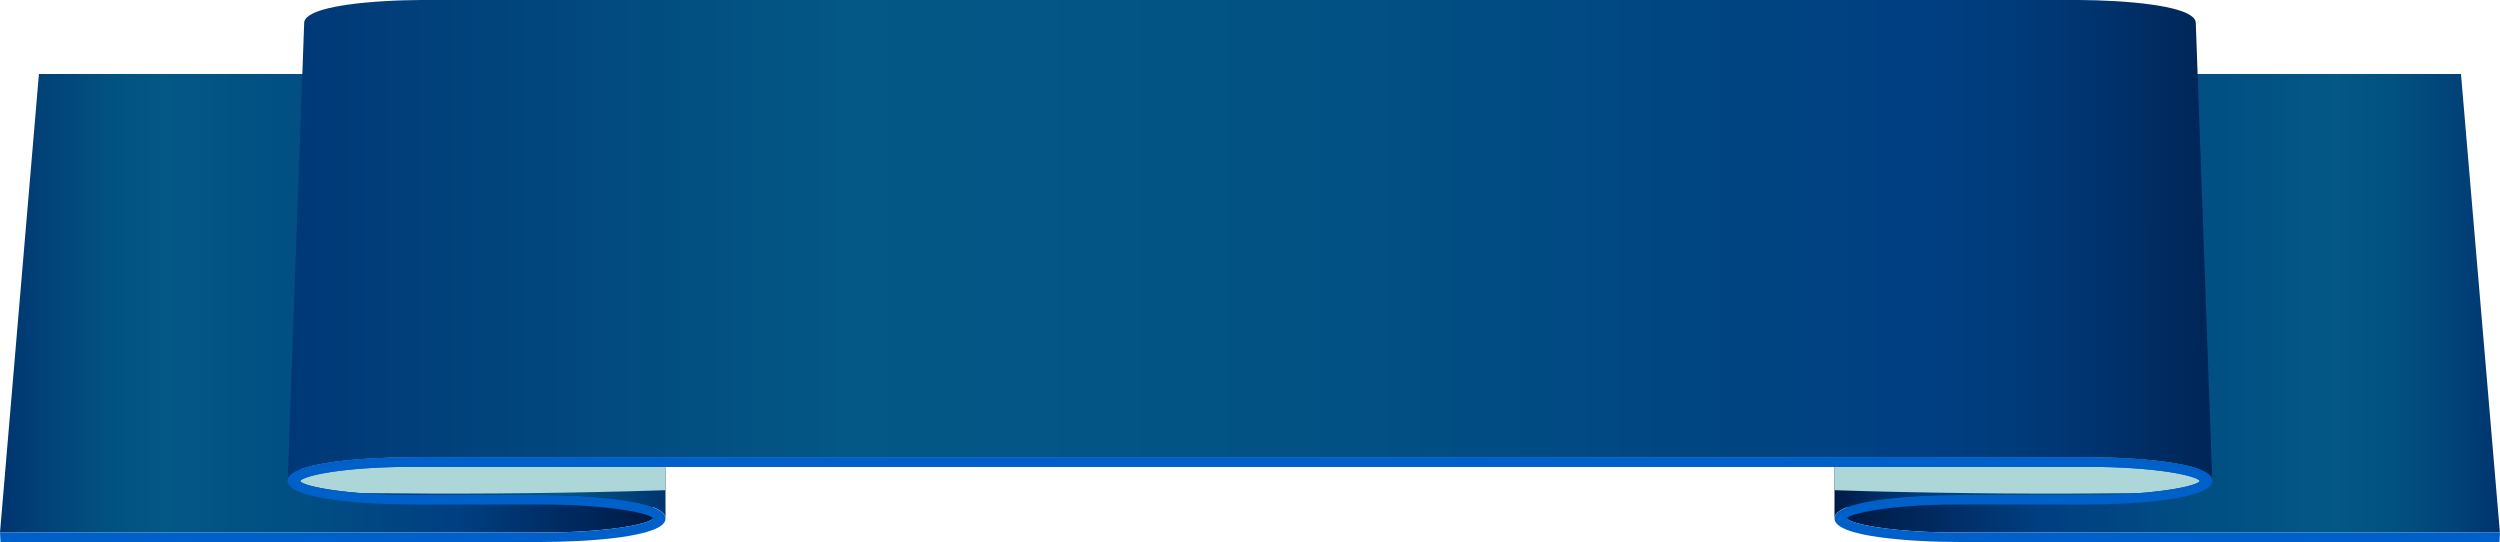 <?xml version="1.0" encoding="UTF-8"?><svg xmlns="http://www.w3.org/2000/svg" xmlns:xlink="http://www.w3.org/1999/xlink" viewBox="0 0 714.96 155"><defs><style>.cls-1{fill:url(#linear-gradient-2);}.cls-2{fill:url(#radial-gradient-2);}.cls-2,.cls-3{mix-blend-mode:multiply;}.cls-4{fill:url(#linear-gradient-6);}.cls-5{fill:#0060c9;}.cls-3{fill:url(#radial-gradient);}.cls-6{isolation:isolate;}.cls-6,.cls-7,.cls-8{fill:none;}.cls-9{fill:url(#linear-gradient-5);}.cls-7{clip-path:url(#clippath);}.cls-10{fill:url(#linear-gradient-3);}.cls-8{clip-path:url(#clippath-1);}.cls-11{fill:url(#linear-gradient);}.cls-12{fill:url(#linear-gradient-4);}</style><linearGradient id="linear-gradient" x1="541.69" y1="-92.33" x2="728.47" y2="-92.33" gradientTransform="translate(728.47 -7.59) rotate(-180)" gradientUnits="userSpaceOnUse"><stop offset="0" stop-color="#001a45"/><stop offset=".3" stop-color="#003f82"/><stop offset=".53" stop-color="#014e83"/><stop offset=".75" stop-color="#035885"/><stop offset=".83" stop-color="#025281"/><stop offset=".93" stop-color="#014378"/><stop offset="1" stop-color="#00346f"/></linearGradient><linearGradient id="linear-gradient-2" x1="538.15" y1="-85.1" x2="642.66" y2="-85.1" gradientTransform="translate(728.47 -7.59) rotate(-180)" gradientUnits="userSpaceOnUse"><stop offset="0" stop-color="#00346f"/><stop offset=".29" stop-color="#035885"/><stop offset=".5" stop-color="#014e83"/><stop offset=".71" stop-color="#003f82"/><stop offset=".78" stop-color="#003a7a"/><stop offset=".88" stop-color="#002d65"/><stop offset="1" stop-color="#001a45"/></linearGradient><clipPath id="clippath"><path class="cls-1" d="m86.6,138.16c.43.2,1.03.42,1.78.63.76.22,1.67.44,2.75.66,1.07.22,2.3.44,3.68.64,1.37.21,2.89.4,4.55.57,1.66.18,3.47.33,5.42.47,1.95.13,4.04.24,6.27.31,2.23.07,4.6.11,7.1.11h36.38c1.72,0,3.6.02,5.56.08,1.96.05,4.01.13,6.08.25,2.07.11,4.15.26,6.18.46,2.03.19,4.01.42,5.86.7,1.73.26,3.35.56,4.81.9,1.46.34,2.76.73,3.84,1.15,1.08.43,1.95.91,2.55,1.44.6.53.92,1.11.92,1.75l-.27-131.06c0-.63-.31-1.21-.88-1.73-.57-.52-1.39-1-2.43-1.42-1.03-.43-2.27-.8-3.67-1.14-1.39-.33-2.94-.63-4.58-.88-1.77-.27-3.66-.5-5.59-.69-1.94-.19-3.92-.34-5.89-.45-1.97-.11-3.92-.2-5.8-.25-1.87-.06-3.66-.08-5.31-.08h-34.7c-2.39,0-4.65-.04-6.77-.11-2.13-.07-4.12-.17-5.98-.3-1.86-.13-3.59-.29-5.17-.46-1.59-.17-3.04-.36-4.34-.56-1.32-.2-2.49-.42-3.52-.63-1.02-.22-1.89-.44-2.62-.65-.72-.21-1.29-.43-1.7-.62-.41-.2-.67-.38-.76-.55l-4.55,130.89c.1.17.36.36.79.56Z"/></clipPath><radialGradient id="radial-gradient" cx="383.62" cy="-5225.98" fx="383.62" fy="-5225.98" r="124.97" gradientTransform="translate(720.02 -588.22) rotate(179.06) scale(1.49 .13)" gradientUnits="userSpaceOnUse"><stop offset="0" stop-color="#000653"/><stop offset="1" stop-color="#add6d9"/></radialGradient><linearGradient id="linear-gradient-3" x1="603.11" x2="789.89" gradientTransform="translate(-74.93 -7.59) scale(1 -1)" xlink:href="#linear-gradient"/><linearGradient id="linear-gradient-4" x1="99.32" x2="203.84" xlink:href="#linear-gradient-2"/><linearGradient id="linear-gradient-5" x1="99.32" x2="203.84" xlink:href="#linear-gradient-2"/><clipPath id="clippath-1"><path class="cls-9" d="m628.36,138.16c-.43.2-1.03.42-1.78.63-.76.22-1.67.44-2.75.66-1.07.22-2.3.44-3.68.64-1.37.21-2.89.4-4.55.57-1.66.18-3.47.33-5.42.47-1.95.13-4.05.24-6.27.31-2.23.07-4.6.11-7.1.11h-36.38c-1.72,0-3.6.02-5.56.08-1.96.05-4.01.13-6.08.25-2.07.11-4.15.26-6.18.46-2.03.19-4.01.42-5.86.7-1.73.26-3.35.56-4.81.9-1.46.34-2.76.73-3.84,1.15-1.08.43-1.95.91-2.55,1.44-.6.53-.92,1.11-.92,1.75l.27-131.06c0-.63.31-1.21.88-1.73.57-.52,1.39-1,2.43-1.42,1.03-.43,2.27-.8,3.67-1.14,1.39-.33,2.94-.63,4.58-.88,1.77-.27,3.66-.5,5.59-.69,1.94-.19,3.92-.34,5.89-.45,1.97-.11,3.92-.2,5.8-.25,1.87-.06,3.66-.08,5.31-.08h34.7c2.39,0,4.64-.04,6.77-.11,2.13-.07,4.12-.17,5.98-.3,1.86-.13,3.59-.29,5.17-.46,1.59-.17,3.04-.36,4.34-.56,1.32-.2,2.49-.42,3.51-.63,1.02-.22,1.9-.44,2.62-.65.72-.21,1.29-.43,1.7-.62.41-.2.66-.38.76-.55l4.55,130.89c-.1.17-.36.36-.79.56Z"/></clipPath><radialGradient id="radial-gradient-2" cx="471.2" cy="-5210.02" fx="471.2" fy="-5210.02" r="124.97" gradientTransform="translate(-135.44 -588.22) rotate(.94) scale(1.49 -.13)" xlink:href="#radial-gradient"/><linearGradient id="linear-gradient-6" x1="95.77" y1="-76.37" x2="646.21" y2="-76.37" gradientTransform="translate(728.47 -7.59) rotate(-180)" gradientUnits="userSpaceOnUse"><stop offset="0" stop-color="#002454"/><stop offset="0" stop-color="#002556"/><stop offset=".06" stop-color="#00336e"/><stop offset=".11" stop-color="#003c7c"/><stop offset=".15" stop-color="#003f82"/><stop offset=".23" stop-color="#004482"/><stop offset=".49" stop-color="#025384"/><stop offset=".71" stop-color="#035885"/><stop offset="1" stop-color="#003877"/></linearGradient></defs><g class="cls-6"><g id="Layer_2"><g id="ribbon"><path class="cls-11" d="m154.61,152.3h.46c.07,0,.15,0,.23,0h.23c2.21,0,4.31-.05,6.3-.11,1.99-.07,3.87-.16,5.63-.28,1.76-.11,3.41-.25,4.95-.4,1.54-.15,2.95-.32,4.25-.5.77-.11,1.5-.22,2.18-.33.69-.11,1.33-.23,1.93-.35.6-.12,1.16-.24,1.67-.36.51-.12.98-.24,1.4-.36.22-.06.43-.12.63-.19.2-.06.38-.13.56-.19.17-.06.33-.12.48-.18.15-.06.28-.12.41-.18.12-.06.23-.11.32-.17.09-.05.18-.11.25-.16.07-.05.13-.1.18-.16.05-.05.09-.1.11-.15l-.1-131.06s-.06.1-.1.15c-.05.05-.11.1-.18.16-.07.05-.15.11-.24.16-.09.05-.19.11-.31.16-.12.06-.25.12-.39.18-.14.06-.29.12-.46.18-.17.06-.35.12-.53.18-.19.06-.39.12-.6.18-.41.12-.85.24-1.34.35-.49.12-1.02.24-1.59.35-.57.11-1.19.23-1.84.34-.65.11-1.35.22-2.08.32-1.24.18-2.59.35-4.05.5-1.47.15-3.04.28-4.72.4-1.68.11-3.47.21-5.37.27-1.9.06-3.9.11-6.01.12H11.13L0,152.3h154.61Z"/><path class="cls-1" d="m86.6,138.16c.43.2,1.03.42,1.78.63.76.22,1.67.44,2.75.66,1.07.22,2.3.44,3.68.64,1.37.21,2.89.4,4.55.57,1.66.18,3.47.33,5.42.47,1.95.13,4.04.24,6.27.31,2.23.07,4.6.11,7.1.11h36.38c1.72,0,3.6.02,5.56.08,1.96.05,4.01.13,6.08.25,2.07.11,4.15.26,6.18.46,2.03.19,4.01.42,5.86.7,1.73.26,3.35.56,4.81.9,1.46.34,2.76.73,3.84,1.15,1.08.43,1.95.91,2.55,1.44.6.53.92,1.11.92,1.75l-.27-131.06c0-.63-.31-1.21-.88-1.73-.57-.52-1.39-1-2.43-1.42-1.03-.43-2.27-.8-3.67-1.14-1.39-.33-2.94-.63-4.58-.88-1.77-.27-3.66-.5-5.59-.69-1.94-.19-3.92-.34-5.89-.45-1.97-.11-3.92-.2-5.8-.25-1.87-.06-3.66-.08-5.31-.08h-34.7c-2.39,0-4.65-.04-6.77-.11-2.13-.07-4.12-.17-5.98-.3-1.86-.13-3.59-.29-5.17-.46-1.59-.17-3.04-.36-4.34-.56-1.32-.2-2.49-.42-3.52-.63-1.02-.22-1.89-.44-2.62-.65-.72-.21-1.29-.43-1.7-.62-.41-.2-.67-.38-.76-.55l-4.55,130.89c.1.17.36.36.79.56Z"/><g class="cls-7"><path class="cls-3" d="m347.12,121.02c-.15-9.28-83.56-15.44-186.3-13.75-102.74,1.69-185.9,10.59-185.74,19.87.15,9.28,83.56,15.43,186.3,13.75,102.74-1.69,185.9-10.58,185.74-19.87Z"/></g><path class="cls-10" d="m560.35,152.3h-.46c-.07,0-.15,0-.23,0h-.23c-2.21,0-4.31-.05-6.3-.11-1.99-.07-3.87-.16-5.63-.28-1.76-.11-3.41-.25-4.95-.4-1.54-.15-2.95-.32-4.25-.5-.77-.11-1.5-.22-2.18-.33-.69-.11-1.33-.23-1.93-.35-.6-.12-1.16-.24-1.67-.36-.51-.12-.98-.24-1.4-.36-.22-.06-.43-.12-.63-.19-.2-.06-.39-.13-.56-.19-.17-.06-.33-.12-.48-.18-.15-.06-.28-.12-.41-.18-.12-.06-.23-.11-.32-.17-.09-.05-.18-.11-.25-.16-.07-.05-.13-.1-.18-.16-.05-.05-.09-.1-.11-.15l.1-131.06s.06.1.1.15c.05.05.11.1.17.16.07.05.15.11.24.16.09.05.19.11.3.16.12.06.25.12.39.18.14.06.3.12.46.18.17.06.35.12.53.18.19.06.39.12.6.18.41.12.85.24,1.34.35.49.12,1.02.24,1.59.35.57.11,1.19.23,1.84.34.65.11,1.35.22,2.08.32,1.24.18,2.59.35,4.05.5,1.47.15,3.04.28,4.72.4,1.68.11,3.48.21,5.38.27,1.9.06,3.9.11,6.01.12h145.72l11.13,131.13h-154.61Z"/><path class="cls-12" d="m628.36,138.16c-.43.2-1.03.42-1.78.63-.76.22-1.67.44-2.75.66-1.07.22-2.3.44-3.68.64-1.37.21-2.89.4-4.55.57-1.66.18-3.47.33-5.42.47-1.95.13-4.05.24-6.27.31-2.23.07-4.6.11-7.1.11h-36.38c-1.72,0-3.6.02-5.56.08-1.96.05-4.01.13-6.08.25-2.07.11-4.15.26-6.18.46-2.03.19-4.01.42-5.86.7-1.73.26-3.35.56-4.81.9-1.46.34-2.76.73-3.84,1.15-1.08.43-1.95.91-2.55,1.44-.6.53-.92,1.11-.92,1.75l.27-131.06c0-.63.31-1.21.88-1.73.57-.52,1.39-1,2.43-1.42,1.03-.43,2.27-.8,3.67-1.14,1.39-.33,2.94-.63,4.58-.88,1.77-.27,3.66-.5,5.59-.69,1.94-.19,3.92-.34,5.89-.45,1.97-.11,3.92-.2,5.8-.25,1.87-.06,3.66-.08,5.31-.08h34.7c2.39,0,4.64-.04,6.77-.11,2.13-.07,4.12-.17,5.98-.3,1.86-.13,3.59-.29,5.17-.46,1.59-.17,3.04-.36,4.34-.56,1.32-.2,2.49-.42,3.51-.63,1.02-.22,1.9-.44,2.62-.65.72-.21,1.29-.43,1.7-.62.41-.2.66-.38.76-.55l4.55,130.89c-.1.17-.36.36-.79.56Z"/><g class="cls-8"><path class="cls-2" d="m367.85,121.02c.15-9.28,83.56-15.44,186.3-13.75,102.74,1.69,185.9,10.59,185.74,19.87-.15,9.28-83.56,15.43-186.3,13.75-102.74-1.69-185.9-10.58-185.74-19.87Z"/></g><path class="cls-5" d="m86.06,140.85c2.34.88,5.58,1.55,9.24,2.06,3.65.51,7.72.85,11.7,1.07,3.98.21,7.88.3,11.2.3h36.35c5.02,0,9.5.16,13.41.43,3.91.27,7.24.64,9.97,1.04,2.72.41,4.84.86,6.33,1.3,1.49.43,2.33.85,2.52,1.18-.18.37-1.03.8-2.52,1.25-1.48.45-3.6.91-6.33,1.33-2.72.42-6.05.79-9.95,1.06-3.9.27-8.37.43-13.38.43H0l.16,2.7h154.47c3.32,0,7.2-.09,11.17-.3,3.97-.21,8.01-.56,11.64-1.06,3.63-.51,6.85-1.18,9.16-2.05,2.31-.87,3.72-1.95,3.72-3.28,0-1.33-1.4-2.41-3.72-3.29-2.31-.89-5.54-1.56-9.18-2.07-3.64-.51-7.7-.85-11.68-1.07-3.98-.21-7.88-.31-11.2-.31h-36.38c-5.03,0-9.51-.16-13.43-.43-3.91-.26-7.26-.64-10-1.05-2.74-.41-4.87-.86-6.37-1.3-1.5-.43-2.36-.85-2.55-1.19.18-.37,1.02-.81,2.5-1.26,1.48-.45,3.59-.92,6.32-1.34,2.72-.42,6.06-.79,9.97-1.06,3.91-.27,8.4-.43,13.43-.43h478.9c5.04,0,9.52.16,13.43.43,3.91.27,7.24.64,9.97,1.06,2.72.42,4.84.89,6.32,1.34,1.48.45,2.32.89,2.5,1.26-.19.33-1.05.75-2.55,1.19-1.5.44-3.63.89-6.37,1.3-2.74.41-6.08.78-9.99,1.05-3.91.27-8.4.43-13.43.43h-36.38c-3.32,0-7.23.09-11.2.31-3.98.22-8.04.56-11.68,1.07-3.64.51-6.87,1.18-9.19,2.07-2.32.88-3.72,1.96-3.72,3.29,0,1.32,1.41,2.4,3.72,3.28,2.31.88,5.53,1.55,9.16,2.05,3.63.5,7.68.85,11.64,1.06,3.97.22,7.85.3,11.17.3h154.47l.16-2.7h-154.61c-5.01,0-9.49-.16-13.38-.43-3.9-.27-7.23-.64-9.95-1.06-2.72-.42-4.84-.88-6.33-1.33-1.48-.45-2.33-.89-2.52-1.25.18-.33,1.03-.75,2.52-1.18,1.49-.43,3.61-.89,6.33-1.3,2.73-.41,6.06-.78,9.97-1.04,3.9-.27,8.39-.43,13.41-.43h36.35c3.32,0,7.22-.09,11.2-.3,3.98-.22,8.05-.56,11.7-1.07,3.65-.51,6.9-1.18,9.24-2.06,2.34-.88,3.77-1.96,3.8-3.29.03-1.33-1.35-2.43-3.65-3.31-2.3-.89-5.52-1.57-9.16-2.08-3.64-.51-7.7-.86-11.69-1.08-3.99-.22-7.89-.31-11.22-.31H117.98c-3.33,0-7.24.09-11.22.31-3.98.22-8.05.56-11.69,1.08-3.64.51-6.86,1.19-9.16,2.08-2.3.89-3.68,1.98-3.65,3.31.03,1.33,1.47,2.41,3.8,3.29Z"/><path class="cls-4" d="m82.26,137.53v.02-.22s.01-.08.02-.12c0-.04.01-.09.03-.13,0-.04.02-.09.03-.13.07-.21.17-.42.31-.61.14-.2.31-.39.52-.58.21-.18.45-.36.72-.54.27-.17.57-.34.9-.5.21-.11.44-.21.67-.3.24-.1.49-.19.74-.29.26-.1.53-.19.81-.28.27-.09.56-.18.86-.26.52-.15,1.06-.29,1.63-.42.57-.13,1.17-.26,1.78-.38.62-.12,1.25-.23,1.91-.34.65-.11,1.33-.21,2.02-.31,1.74-.25,3.58-.45,5.46-.62,1.88-.17,3.8-.31,5.7-.42,1.91-.11,3.8-.18,5.62-.24,1.82-.05,3.58-.08,5.21-.09h.39c.07,0,.13,0,.19,0h479.37c.06,0,.13,0,.19,0h.39c1.63,0,3.39.04,5.21.09,1.83.06,3.72.13,5.63.24,1.9.11,3.83.24,5.7.42,1.88.17,3.72.37,5.46.62.69.1,1.36.2,2.02.31.65.11,1.29.22,1.91.34.61.12,1.21.25,1.78.38.57.14,1.11.28,1.63.42.3.08.58.17.86.26.28.09.55.18.81.28.26.09.5.19.74.29.23.1.46.2.67.3.33.16.63.33.9.5.27.18.51.35.72.54.21.19.38.38.52.58.14.2.24.4.31.61.01.04.03.09.03.13.01.04.02.08.03.13,0,.04,0,.08.01.12v.22s0,0,0,0v-.06l-4.71-130.89s0-.09,0-.13c0-.04,0-.08-.01-.13,0-.04-.02-.08-.03-.13,0-.04-.02-.08-.03-.13-.06-.21-.16-.41-.29-.61-.13-.2-.3-.38-.5-.57-.2-.18-.43-.36-.69-.53-.26-.17-.55-.33-.86-.49-.2-.1-.42-.2-.64-.3-.23-.1-.46-.19-.71-.28-.25-.09-.5-.18-.77-.27-.27-.09-.54-.18-.83-.26-.49-.14-1.01-.28-1.55-.41-.54-.13-1.11-.26-1.7-.37-.59-.12-1.2-.23-1.82-.34-.62-.11-1.27-.21-1.92-.3-1.67-.24-3.42-.44-5.21-.61-1.79-.17-3.63-.3-5.44-.41-1.82-.11-3.62-.18-5.36-.24-1.74-.05-3.41-.08-4.97-.09H120.32c-1.56,0-3.23.04-4.97.09-1.74.05-3.54.13-5.36.24-1.82.11-3.65.24-5.44.41-1.79.17-3.55.37-5.21.61-.65.1-1.3.2-1.92.3-.62.11-1.23.22-1.82.34-.58.12-1.15.24-1.7.37-.54.13-1.06.27-1.55.41-.28.08-.56.17-.83.26-.27.09-.52.18-.77.27-.25.09-.48.18-.71.28-.23.1-.44.2-.64.3-.31.16-.6.32-.86.49-.26.17-.49.35-.69.53-.2.18-.36.37-.5.57-.13.19-.23.4-.29.61-.01.04-.03.08-.03.13-.01.04-.02.08-.03.13,0,.04-.01.09-.01.13,0,.05,0,.09,0,.13l-4.71,130.89v.02h0v.04Z"/><path class="cls-5" d="m86.19,137.94c-.19-.12-.32-.23-.38-.34.18-.37,1.02-.81,2.5-1.26,1.48-.45,3.59-.92,6.32-1.34,2.72-.42,6.06-.79,9.97-1.06,3.91-.27,8.4-.43,13.43-.43h478.9c5.04,0,9.52.16,13.43.43,3.91.27,7.24.64,9.97,1.06,2.72.42,4.84.89,6.32,1.34,1.48.45,2.32.89,2.5,1.26-.06.1-.19.22-.38.34h3.87c.03-.13.06-.25.06-.39.03-1.33-1.35-2.43-3.65-3.31-2.3-.89-5.52-1.57-9.16-2.08-3.64-.51-7.7-.86-11.69-1.08-3.99-.22-7.89-.31-11.22-.31H117.98c-3.33,0-7.24.09-11.22.31-3.98.22-8.05.56-11.69,1.08-3.64.51-6.86,1.19-9.16,2.08-2.3.89-3.68,1.98-3.65,3.31,0,.13.03.26.06.39h3.87Z"/></g></g></g></svg>